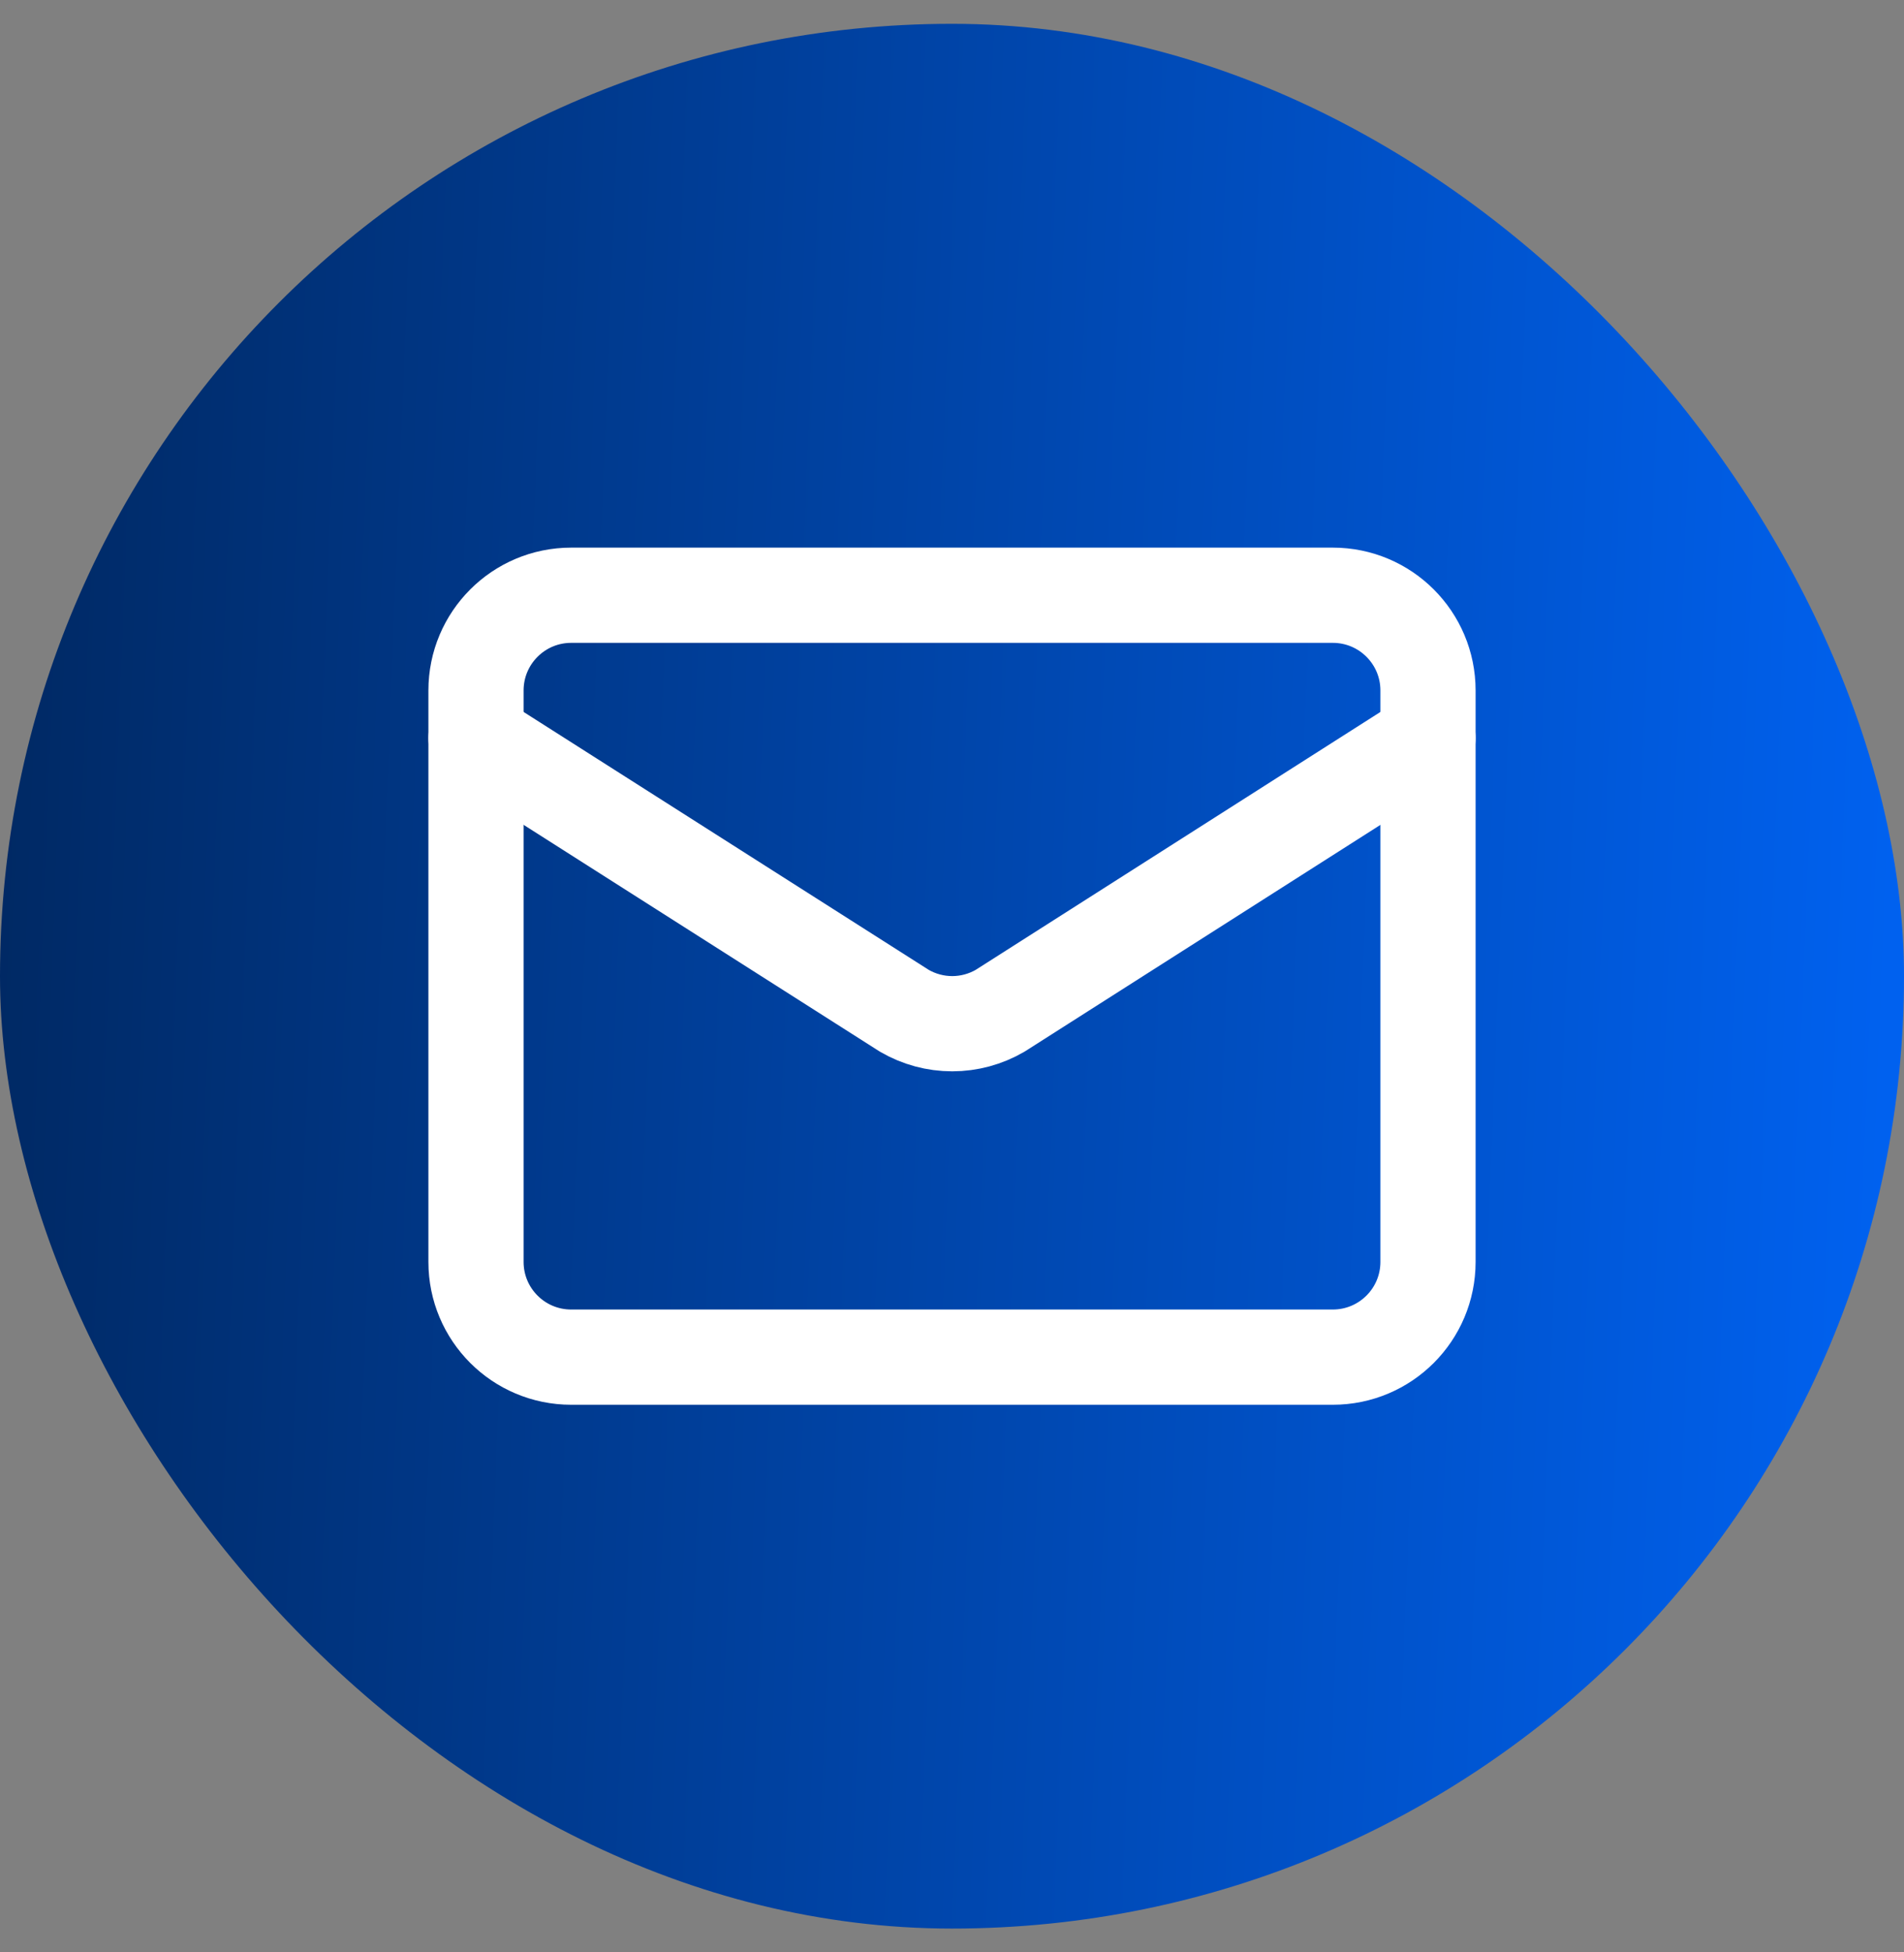 <svg width="40" height="41" viewBox="0 0 40 41" fill="none" xmlns="http://www.w3.org/2000/svg">
<rect x="0" y="0" width="40" height="41" fill="#808080" stroke="none"/>
<rect y="0.5" width="40" height="40" rx="20" fill="url(#paint0_linear_390_7726)"/>
<path d="M30 15.5L21.009 21.227C20.704 21.404 20.357 21.498 20.005 21.498C19.652 21.498 19.305 21.404 19 21.227L10 15.5" stroke="white" stroke-width="2" stroke-linecap="round" stroke-linejoin="round"/>
<path d="M28 12.5H12C10.895 12.5 10 13.395 10 14.5V26.5C10 27.605 10.895 28.5 12 28.5H28C29.105 28.5 30 27.605 30 26.5V14.5C30 13.395 29.105 12.5 28 12.5Z" stroke="white" stroke-width="2" stroke-linecap="round" stroke-linejoin="round"/>
<defs>
<linearGradient id="paint0_linear_390_7726" x1="39.375" y1="28" x2="-0.451" y2="26.407" gradientUnits="userSpaceOnUse">
<stop stop-color="#0061EF"/>
<stop offset="1" stop-color="#002964"/>
</linearGradient>
</defs>
</svg>
